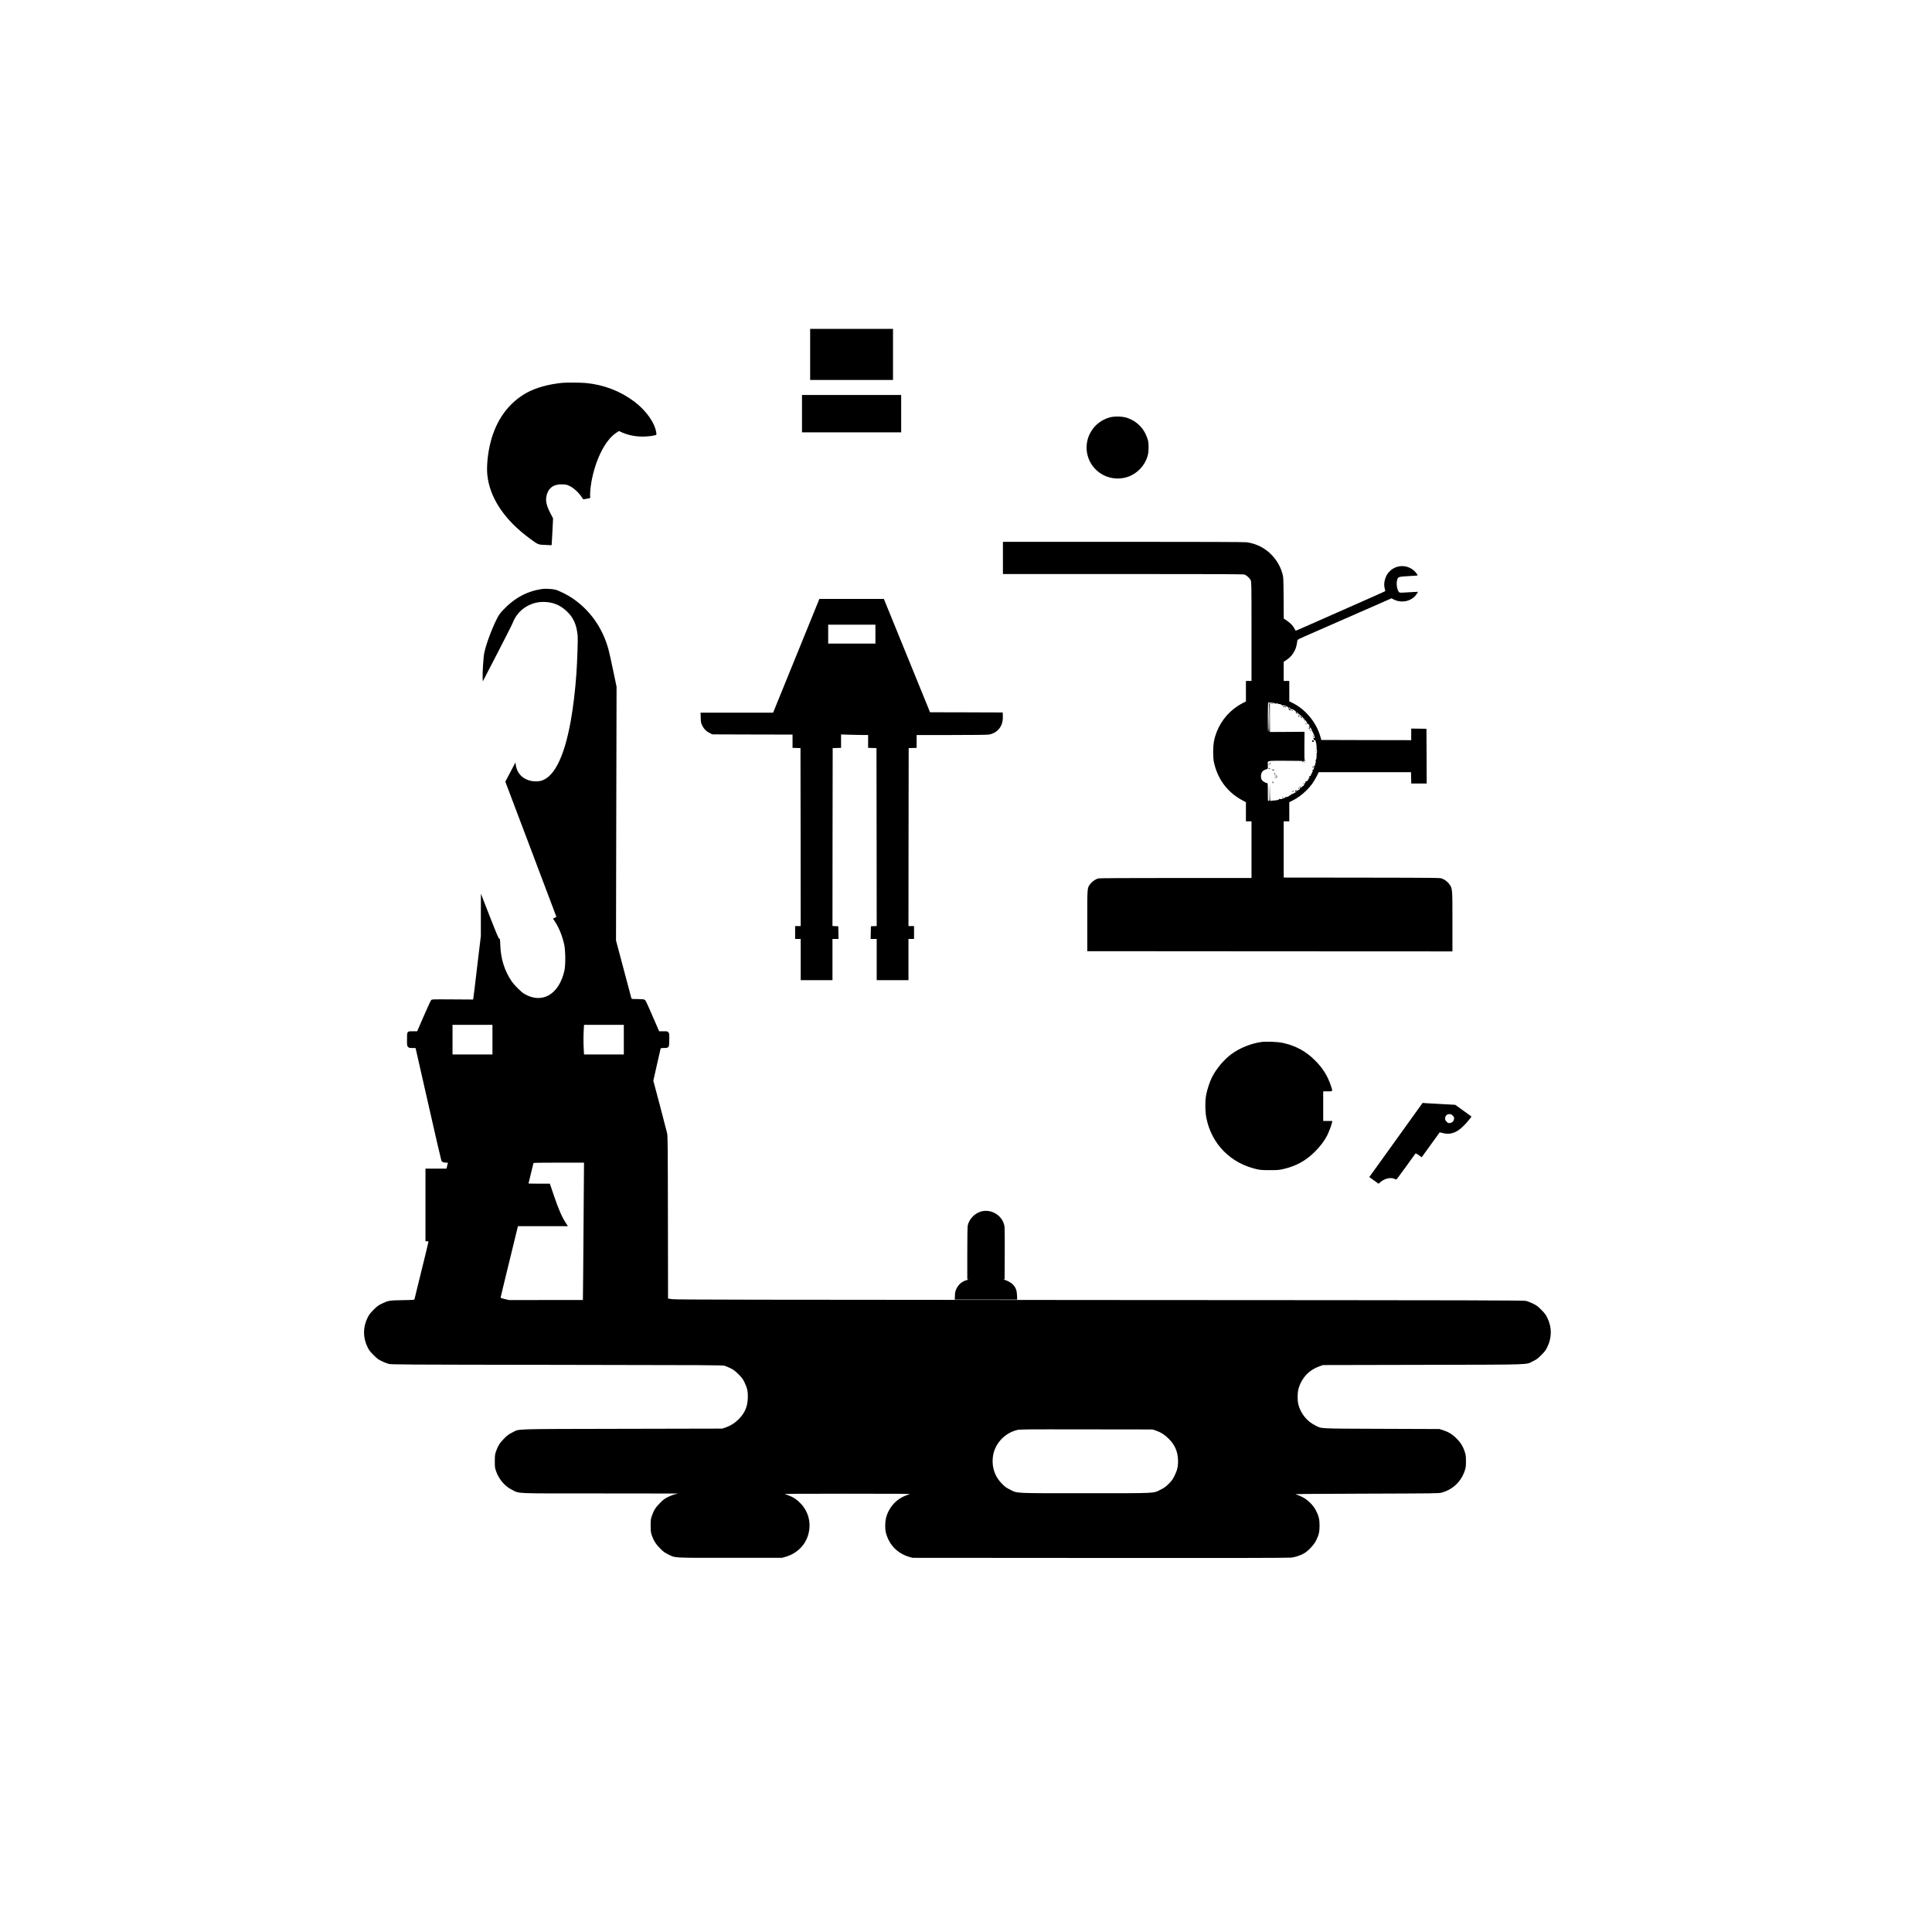 <?xml version="1.0" standalone="no"?>
<!DOCTYPE svg PUBLIC "-//W3C//DTD SVG 20010904//EN"
 "http://www.w3.org/TR/2001/REC-SVG-20010904/DTD/svg10.dtd">
<svg version="1.0" xmlns="http://www.w3.org/2000/svg"
 width="4500pt" height="4500pt" viewBox="0 0 4500 4500"
 preserveAspectRatio="xMidYMid meet">

<g transform="translate(0,4500) scale(0.1,-0.1)"
fill="#000000" stroke="none">
<path d="M18870 36745 l0 -595 965 0 965 0 0 595 0 595 -965 0 -965 0 0 -595z"/>
<path d="M13100 36083 c-319 -30 -619 -114 -830 -230 -421 -233 -712 -631
-845 -1158 -64 -251 -94 -552 -75 -747 52 -540 399 -1060 1001 -1500 188 -137
181 -134 351 -141 l146 -6 6 82 c3 45 11 186 17 312 l11 230 -61 118 c-103
202 -123 314 -81 448 51 160 172 236 365 227 83 -3 101 -8 171 -42 90 -45 208
-154 268 -248 20 -32 40 -58 44 -58 13 0 125 21 146 27 15 4 17 12 12 43 -7
45 8 222 30 340 94 520 324 974 579 1140 l62 40 66 -30 c162 -73 354 -107 551
-97 67 4 141 11 166 17 25 6 56 13 69 16 22 5 23 8 17 53 -30 228 -235 519
-512 727 -328 246 -707 392 -1128 433 -99 10 -460 13 -546 4z"/>
<path d="M18680 35365 l0 -435 1155 0 1155 0 0 435 0 435 -1155 0 -1155 0 0
-435z"/>
<path d="M25857 35280 c-381 -97 -617 -481 -531 -863 91 -403 503 -647 904
-536 245 68 446 276 506 524 23 93 23 259 1 345 -9 36 -37 107 -62 157 -82
166 -240 301 -422 360 -110 36 -285 41 -396 13z"/>
<path d="M23360 32005 l0 -375 2791 0 c2111 0 2801 -3 2831 -12 51 -15 126
-82 149 -133 18 -38 19 -96 19 -1192 l0 -1153 -65 0 -65 0 0 -239 0 -239 -72
-37 c-283 -145 -497 -384 -612 -681 -56 -145 -79 -274 -79 -449 -1 -82 5 -179
11 -215 78 -406 308 -724 659 -915 l93 -50 0 -222 0 -223 65 0 65 0 0 -660 0
-660 -1767 0 c-1119 0 -1781 -4 -1803 -10 -61 -17 -143 -73 -182 -125 -76
-100 -73 -65 -73 -860 l0 -710 4253 -3 4252 -2 0 693 c0 770 0 765 -66 865
-38 57 -98 105 -172 137 -46 20 -71 20 -1869 23 l-1823 2 0 655 0 655 65 0 65
0 0 223 0 223 68 33 c114 56 230 140 326 235 109 108 173 196 242 331 l51 100
1074 0 1074 0 3 -132 3 -133 179 0 180 0 -2 638 -3 637 -177 3 -178 2 0 -135
0 -135 -1047 2 -1047 3 -21 75 c-95 338 -353 647 -663 794 l-62 30 0 238 0
238 -65 0 -65 0 0 223 0 223 64 42 c84 55 148 127 191 216 32 65 44 109 61
219 6 45 -32 25 449 235 176 77 419 184 540 237 121 53 321 141 445 195 124
54 293 128 375 164 83 37 203 90 268 118 l118 52 52 -27 c191 -96 424 -40 536
129 17 26 30 48 28 50 -1 1 -93 -4 -205 -11 -112 -8 -209 -12 -217 -9 -55 21
-91 183 -64 289 20 80 26 82 264 96 116 7 212 13 214 15 8 7 -44 77 -86 114
-160 141 -399 138 -554 -6 -63 -59 -97 -117 -121 -203 -22 -79 -23 -151 -3
-217 8 -27 11 -51 7 -55 -4 -4 -371 -167 -817 -364 -445 -197 -911 -402 -1033
-456 -123 -55 -227 -99 -231 -99 -4 0 -15 17 -25 38 -34 70 -90 132 -172 188
l-83 57 -3 481 c-4 464 -5 484 -27 561 -47 168 -129 311 -250 438 -156 163
-354 264 -586 297 -45 6 -1060 10 -2872 10 l-2803 0 0 -375z m6287 -3375 c18
0 45 -7 60 -17 15 -10 24 -12 20 -5 -6 8 -1 12 13 12 12 0 19 -3 17 -7 -3 -5
14 -9 36 -10 27 -2 48 -10 58 -22 10 -12 21 -16 30 -11 8 4 36 -1 66 -12 39
-15 55 -27 65 -52 7 -17 12 -34 11 -38 -1 -3 4 -9 12 -12 8 -3 14 0 12 7 -1 7
5 12 13 12 8 0 20 4 26 7 8 6 58 -20 93 -48 1 -1 4 -14 5 -28 0 -13 3 -22 5
-20 2 2 11 -2 19 -9 10 -8 9 -2 -4 18 l-19 29 34 -24 c19 -14 53 -43 75 -65
23 -21 42 -38 44 -37 1 1 3 -1 4 -5 1 -5 12 -16 25 -26 23 -19 33 -44 11 -31
-7 4 -8 3 -4 -5 4 -6 11 -9 16 -6 13 8 51 -37 45 -53 -3 -8 0 -10 7 -6 8 5 9
0 5 -15 -4 -17 -3 -20 8 -11 10 8 18 3 33 -22 21 -32 20 -54 0 -42 -7 4 -8 2
-4 -5 4 -6 13 -9 19 -5 7 3 5 0 -3 -8 -18 -16 -25 -43 -9 -32 9 5 10 2 6 -10
-4 -10 -3 -15 4 -11 5 4 7 15 4 25 -4 11 1 20 12 24 10 4 14 4 11 0 -4 -3 0
-13 8 -21 8 -8 12 -19 9 -24 -4 -5 -1 -9 5 -9 6 0 8 -4 5 -10 -3 -5 0 -10 7
-10 9 0 9 -3 -2 -10 -13 -8 -13 -10 1 -10 9 0 20 -7 23 -16 4 -10 2 -13 -7 -9
-6 4 -5 1 3 -7 23 -19 51 -111 37 -120 -6 -4 -17 -2 -24 4 -9 7 -13 7 -13 -1
0 -6 5 -11 10 -11 6 0 10 -9 10 -19 0 -13 8 -21 23 -23 14 -2 22 -10 22 -23 1
-11 4 -25 8 -32 4 -6 10 -51 13 -100 2 -48 7 -98 10 -110 2 -13 1 -23 -3 -23
-5 0 -8 -24 -7 -52 2 -69 -6 -119 -17 -112 -6 3 -7 -12 -3 -37 5 -30 4 -40 -4
-35 -8 5 -10 2 -6 -9 9 -22 -16 -80 -27 -63 -6 9 -9 9 -9 1 0 -6 5 -15 10 -18
6 -3 10 -11 10 -17 0 -7 -4 -7 -12 -1 -25 19 -47 23 -41 8 3 -8 10 -12 15 -9
13 8 29 -17 20 -31 -4 -5 -7 -14 -7 -20 0 -5 -9 -9 -20 -7 -11 2 -16 -1 -10
-5 14 -11 15 -43 2 -43 -6 0 -7 -3 -4 -7 4 -3 0 -15 -10 -25 -9 -10 -12 -18
-8 -18 5 0 0 -7 -11 -16 -10 -8 -13 -13 -7 -9 8 4 11 1 7 -9 -3 -8 -13 -13
-23 -11 -10 2 -18 -3 -18 -10 0 -8 4 -12 9 -9 4 3 5 -2 2 -10 -3 -9 -10 -13
-15 -10 -5 3 -6 -2 -3 -10 3 -9 -5 -26 -19 -40 -14 -14 -22 -28 -18 -32 3 -4
-4 -4 -16 -1 -13 3 -26 1 -29 -4 -3 -5 -2 -8 3 -7 4 2 8 -1 8 -7 0 -5 -4 -9
-9 -7 -5 2 -6 -4 -3 -12 4 -11 1 -13 -11 -9 -9 3 -14 3 -10 -2 8 -9 -21 -70
-29 -61 -3 2 -17 -9 -30 -25 -14 -17 -32 -28 -39 -25 -8 3 -11 0 -8 -8 3 -7
-3 -20 -13 -28 -23 -21 -73 -31 -74 -15 0 9 -2 8 -6 -1 -2 -6 -10 -9 -16 -5
-8 5 -8 2 0 -9 7 -8 9 -19 5 -24 -4 -5 3 0 16 10 12 11 22 15 22 9 0 -5 -12
-16 -27 -23 -16 -8 -40 -22 -55 -32 -14 -10 -34 -15 -45 -12 -13 4 -14 3 -5
-4 11 -7 10 -11 -5 -16 -10 -4 -20 -7 -22 -6 -2 1 -7 -3 -10 -8 -11 -17 -71
-43 -83 -36 -6 4 -16 0 -23 -9 -7 -9 -21 -18 -31 -20 -10 -2 -26 -7 -34 -10
-35 -13 -46 -14 -64 -5 -13 7 -16 7 -12 -1 11 -16 -39 -32 -117 -36 -38 -2
-72 -6 -75 -9 -18 -19 -22 15 -24 207 l-3 212 -2 -213 c-3 -189 -5 -213 -19
-208 -9 3 -18 6 -20 6 -2 0 -4 92 -4 205 0 186 -2 205 -17 205 -33 0 -103 42
-123 74 -13 22 -20 50 -20 85 0 85 41 140 118 160 46 13 45 11 42 108 -3 102
-45 93 416 93 263 0 404 -3 404 -10 0 -5 -4 -10 -10 -10 -5 0 -10 -5 -10 -10
0 -6 8 -5 19 2 11 7 18 15 15 19 -2 4 3 9 11 12 10 4 12 1 8 -11 -5 -14 -3
-15 7 -5 10 10 11 15 1 27 -9 10 -11 97 -9 338 l3 323 -402 -3 -403 -2 -2 327
c0 181 -1 334 -1 341 1 7 -4 11 -11 9 -8 -3 -12 -96 -14 -333 -2 -199 -7 -333
-13 -339 -6 -6 -9 107 -9 332 1 187 4 344 8 348 4 3 23 4 42 1 19 -4 50 -6 67
-6z m-77 -355 c0 -179 -3 -325 -7 -325 -5 0 -7 146 -5 325 1 179 5 325 7 325
3 0 5 -146 5 -325z m470 233 c0 -5 4 -7 9 -4 5 3 13 0 19 -7 8 -9 4 -12 -13
-13 -15 -1 -26 6 -33 22 -9 19 -8 22 3 17 8 -3 15 -9 15 -15z"/>
<path d="M29600 28610 c0 -5 5 -10 11 -10 5 0 7 5 4 10 -3 6 -8 10 -11 10 -2
0 -4 -4 -4 -10z"/>
<path d="M29640 28610 c-9 -6 -10 -10 -3 -10 6 0 15 5 18 10 8 12 4 12 -15 0z"/>
<path d="M29876 28541 c-4 -5 9 -8 29 -7 19 2 35 -1 35 -6 0 -5 5 -6 11 -3 6
4 8 9 6 12 -10 9 -76 13 -81 4z"/>
<path d="M30070 28450 c-9 -6 -10 -10 -3 -10 6 0 15 5 18 10 8 12 4 12 -15 0z"/>
<path d="M30100 28450 c0 -5 5 -10 11 -10 5 0 7 5 4 10 -3 6 -8 10 -11 10 -2
0 -4 -4 -4 -10z"/>
<path d="M30230 28371 c0 -6 4 -13 10 -16 6 -3 7 1 4 9 -7 18 -14 21 -14 7z"/>
<path d="M30260 28339 c0 -5 -4 -8 -8 -5 -4 2 -8 -3 -9 -13 -1 -10 4 -18 10
-18 7 0 13 11 13 24 1 13 0 23 -2 23 -2 0 -4 -5 -4 -11z"/>
<path d="M30294 28300 c0 -10 2 -17 5 -15 2 3 10 0 18 -6 19 -17 16 -1 -5 21
-17 19 -18 19 -18 0z"/>
<path d="M30347 28259 c7 -7 15 -10 18 -7 3 3 -2 9 -12 12 -14 6 -15 5 -6 -5z"/>
<path d="M30378 28203 c6 -2 18 -2 25 0 6 3 1 5 -13 5 -14 0 -19 -2 -12 -5z"/>
<path d="M30404 28139 c-4 -7 -3 -9 4 -5 5 3 13 0 15 -6 4 -9 6 -10 6 -1 1 17
-16 25 -25 12z"/>
<path d="M30517 27993 c-4 -3 -7 -11 -7 -17 0 -6 5 -5 12 2 6 6 9 14 7 17 -3
3 -9 2 -12 -2z"/>
<path d="M30582 27850 c7 -10 14 -18 15 -16 6 6 -9 36 -18 36 -5 0 -4 -9 3
-20z"/>
<path d="M30560 27740 c0 -13 7 -20 20 -20 13 0 20 7 20 20 0 13 -7 20 -20 20
-13 0 -20 -7 -20 -20z"/>
<path d="M30651 27554 c0 -11 3 -14 6 -6 3 7 2 16 -1 19 -3 4 -6 -2 -5 -13z"/>
<path d="M30641 27494 c0 -11 3 -14 6 -6 3 7 2 16 -1 19 -3 4 -6 -2 -5 -13z"/>
<path d="M29574 27236 c-3 -8 -4 -29 -2 -48 3 -29 4 -27 8 15 5 48 3 58 -6 33z"/>
<path d="M30378 27243 c7 -3 16 -2 19 1 4 3 -2 6 -13 5 -11 0 -14 -3 -6 -6z"/>
<path d="M29553 27200 c0 -25 2 -35 4 -22 2 12 2 32 0 45 -2 12 -4 2 -4 -23z"/>
<path d="M29546 27105 c-3 -10 0 -12 11 -8 12 5 14 3 8 -7 -5 -9 -4 -11 3 -6
16 10 15 23 -2 29 -8 3 -17 0 -20 -8z"/>
<path d="M29613 27074 c3 -3 11 -6 19 -8 7 -1 18 -5 25 -9 6 -4 14 -3 18 3 7
12 9 11 -33 15 -19 2 -32 1 -29 -1z"/>
<path d="M29677 27000 c6 -8 13 -24 15 -35 3 -17 5 -18 10 -3 4 10 -1 23 -15
35 -12 10 -17 11 -10 3z"/>
<path d="M29720 26953 c0 -7 5 -15 10 -18 6 -3 10 -11 10 -16 0 -6 -4 -8 -8
-5 -4 2 -8 -7 -9 -22 0 -15 1 -19 4 -9 2 9 8 15 12 13 13 -8 9 28 -5 49 -8 11
-14 14 -14 8z"/>
<path d="M29693 26925 c0 -8 4 -12 9 -9 5 3 6 10 3 15 -9 13 -12 11 -12 -6z"/>
<path d="M29695 26880 c3 -5 8 -10 11 -10 2 0 4 5 4 10 0 6 -5 10 -11 10 -5 0
-7 -4 -4 -10z"/>
<path d="M29643 26799 c3 -9 0 -22 -6 -28 -8 -8 -7 -11 5 -11 12 0 16 7 13 21
-3 12 -7 24 -11 28 -4 3 -5 -1 -1 -10z"/>
<path d="M29554 26560 c0 -113 2 -159 3 -102 2 56 2 148 0 205 -1 56 -3 10 -3
-103z"/>
<path d="M30355 26750 c-3 -5 -1 -10 4 -10 6 0 11 5 11 10 0 6 -2 10 -4 10 -3
0 -8 -4 -11 -10z"/>
<path d="M30264 26668 c-4 -7 -4 -10 1 -6 4 4 14 3 21 -3 13 -10 32 6 20 18
-3 4 -6 1 -6 -7 0 -10 -3 -10 -14 -1 -11 9 -16 9 -22 -1z"/>
<path d="M30243 26642 c2 -12 6 -24 10 -28 3 -4 4 4 2 16 -6 30 -16 40 -12 12z"/>
<path d="M30121 26583 c-1 -14 -9 -23 -23 -26 l-23 -4 23 -2 c24 -1 38 19 29
41 -3 7 -6 3 -6 -9z"/>
<path d="M29861 26437 c2 -1 13 -9 24 -17 19 -14 19 -14 6 3 -7 9 -18 17 -24
17 -6 0 -8 -1 -6 -3z"/>
<path d="M12650 31284 c-360 -46 -661 -205 -936 -497 -70 -75 -96 -112 -140
-199 -125 -248 -250 -588 -294 -793 -21 -103 -44 -459 -38 -598 l3 -68 336
648 c184 356 348 680 363 719 110 291 395 484 710 484 217 -1 387 -68 543
-214 160 -150 233 -314 258 -576 8 -79 -10 -597 -30 -885 -29 -401 -72 -763
-130 -1090 -161 -903 -423 -1388 -764 -1413 -267 -19 -474 127 -514 362 l-12
76 -118 -224 -117 -223 595 -1573 c327 -864 595 -1574 595 -1576 0 -2 -18 -11
-40 -20 -22 -9 -40 -17 -40 -19 0 -1 21 -33 46 -71 95 -143 172 -336 216 -537
30 -138 33 -477 5 -601 -124 -559 -519 -789 -935 -545 -76 45 -237 206 -299
299 -163 243 -248 516 -260 828 -5 145 -8 162 -23 157 -13 -4 -52 86 -223 522
l-206 528 -1 -493 0 -493 -60 -497 c-33 -273 -71 -596 -85 -717 -14 -121 -28
-230 -31 -243 l-5 -23 -479 3 c-468 3 -480 3 -498 -17 -11 -11 -88 -179 -172
-372 l-153 -353 -98 0 c-141 0 -139 2 -139 -190 0 -147 1 -152 25 -175 21 -22
33 -25 99 -25 l74 0 21 -87 c11 -49 144 -635 296 -1303 151 -668 280 -1225
286 -1236 15 -29 51 -44 105 -44 l46 0 -7 -32 c-4 -18 -11 -50 -16 -70 l-10
-38 -244 0 -245 0 0 -845 0 -845 35 0 c19 0 35 -5 35 -11 0 -11 -119 -502
-250 -1029 -38 -157 -72 -295 -75 -307 -5 -21 -8 -21 -277 -26 -310 -5 -335
-9 -488 -83 -82 -40 -108 -60 -191 -143 -78 -79 -103 -112 -137 -181 -111
-226 -111 -464 0 -690 34 -69 59 -103 138 -181 82 -83 108 -103 190 -142 52
-26 124 -54 160 -64 61 -17 278 -18 3920 -23 3587 -5 3859 -6 3910 -22 30 -10
93 -36 140 -60 69 -34 103 -61 181 -138 82 -82 102 -108 141 -190 63 -129 82
-220 76 -368 -9 -203 -70 -344 -213 -488 -91 -91 -182 -149 -300 -191 l-80
-28 -2340 -5 c-2638 -6 -2371 3 -2555 -87 -80 -39 -109 -60 -186 -137 -100
-100 -146 -173 -191 -301 -25 -74 -27 -92 -28 -230 0 -142 2 -154 31 -237 68
-191 207 -350 378 -433 179 -87 -2 -80 2048 -80 999 0 1816 -1 1815 -2 -1 -1
-34 -9 -72 -17 -39 -9 -113 -38 -165 -63 -80 -40 -109 -61 -185 -138 -102
-102 -144 -167 -188 -292 -30 -84 -32 -95 -32 -238 1 -138 3 -156 28 -230 42
-120 99 -209 196 -305 71 -71 103 -94 181 -133 179 -88 76 -82 1445 -82 l1210
0 79 23 c253 73 442 249 521 484 92 278 25 569 -180 773 -100 101 -203 160
-350 200 -43 12 163 14 1450 14 1277 0 1493 -2 1450 -14 -222 -60 -389 -195
-492 -399 -51 -101 -74 -202 -75 -326 -1 -130 19 -214 77 -335 93 -193 267
-336 482 -398 l78 -22 4370 -3 c3084 -2 4394 0 4453 8 98 13 217 53 299 101
92 54 221 189 270 284 70 135 88 209 88 360 0 150 -18 224 -88 360 -61 119
-191 246 -314 307 -50 26 -118 52 -150 60 -49 11 191 14 1637 18 1614 5 1698
6 1760 24 269 77 459 262 542 526 19 63 23 97 23 205 0 108 -4 142 -23 205
-43 136 -97 226 -197 325 -100 101 -191 155 -325 197 l-75 23 -1350 5 c-1508
6 -1380 0 -1540 79 -193 96 -336 272 -392 481 -27 101 -24 293 6 390 76 246
246 423 486 507 l80 28 2335 5 c2633 6 2376 -2 2560 87 82 39 108 59 190 142
79 78 104 112 138 181 111 226 111 464 0 690 -34 69 -59 102 -137 181 -83 83
-109 103 -191 143 -52 25 -122 54 -155 63 -57 17 -555 18 -9920 23 -8236 5
-9878 8 -9967 19 l-108 14 -3 1891 c-3 1723 -4 1898 -20 1966 -9 41 -85 332
-168 647 l-152 571 82 364 c45 199 84 371 87 381 5 14 17 17 79 17 57 0 78 4
96 19 23 18 24 26 27 168 3 139 2 150 -18 176 -21 26 -25 27 -119 27 l-98 0
-143 328 c-174 399 -172 395 -205 410 -16 7 -77 12 -160 12 -119 0 -134 2
-139 18 -3 9 -37 139 -76 287 -39 149 -119 448 -177 665 l-105 395 6 2955 7
2955 -81 385 c-44 212 -92 427 -106 478 -138 509 -431 923 -855 1207 -107 72
-306 171 -384 190 -62 16 -224 26 -285 19z m-1180 -10499 l0 -345 -465 0 -465
0 0 345 0 345 465 0 465 0 0 -345z m3060 0 l0 -345 -463 0 -464 0 -6 113 c-9
144 -9 335 0 470 l6 107 464 0 463 0 0 -345z m-934 -3767 c-3 -497 -9 -1217
-12 -1600 l-7 -698 -861 0 -861 -1 -97 23 c-54 13 -98 28 -98 33 0 6 90 382
202 838 l202 827 582 0 582 0 -50 77 c-87 131 -170 322 -273 626 l-98 287
-248 0 c-137 0 -249 2 -249 4 0 7 110 460 115 474 3 9 131 12 591 12 l587 0
-7 -902z m13329 -5340 c115 -39 198 -92 291 -183 144 -142 213 -294 222 -490
6 -149 -13 -239 -79 -375 -45 -90 -65 -117 -138 -191 -74 -73 -101 -93 -191
-137 -177 -88 -54 -82 -1750 -82 -1696 0 -1573 -6 -1750 82 -90 44 -117 63
-190 137 -103 103 -168 218 -201 357 -30 124 -23 284 15 399 83 246 278 429
527 495 72 19 118 19 1619 17 l1545 -2 80 -27z"/>
<path d="M18546 29725 l-539 -1325 -845 0 -844 0 3 -118 c4 -109 6 -122 36
-183 39 -79 102 -140 181 -177 l57 -27 933 -3 932 -2 0 -155 0 -154 93 -3 92
-3 3 -2072 2 -2073 -65 0 -65 0 0 -150 0 -150 65 0 65 0 0 -480 0 -480 370 0
370 0 0 480 0 480 70 0 71 0 -3 148 -3 147 -68 3 -67 3 2 2072 3 2072 98 3 97
3 0 156 0 156 188 -6 c103 -4 244 -7 315 -7 l127 0 0 -150 0 -149 98 -3 97 -3
3 -2072 2 -2072 -67 -3 -68 -3 -3 -147 -3 -148 71 0 70 0 0 -480 0 -480 370 0
370 0 0 480 0 480 65 0 65 0 0 150 0 150 -65 0 -65 0 2 2073 3 2072 93 3 92 3
0 149 0 150 813 0 c479 0 836 4 871 10 80 13 156 51 211 107 83 83 119 189
113 333 l-3 75 -846 3 -847 2 -31 78 c-17 42 -259 636 -538 1320 l-506 1242
-751 0 -751 0 -539 -1325z m1844 505 l0 -220 -550 0 -550 0 0 220 0 220 550 0
550 0 0 -220z"/>
<path d="M29380 20730 c-244 -34 -508 -141 -700 -284 -176 -131 -353 -343
-452 -540 -50 -100 -110 -281 -134 -406 -27 -142 -25 -390 4 -537 122 -614
571 -1066 1192 -1200 66 -14 129 -18 285 -18 173 0 214 3 304 23 307 69 533
193 752 411 128 129 217 248 284 380 39 80 101 242 110 294 l7 37 -106 0 -106
0 0 345 0 345 105 0 c124 0 120 -7 74 132 -76 228 -187 406 -364 584 -218 219
-457 349 -764 415 -109 23 -383 34 -491 19z"/>
<path d="M32670 18664 c-256 -356 -535 -745 -621 -864 l-156 -216 109 -78 108
-78 41 37 c91 82 238 118 324 79 22 -10 43 -18 47 -18 6 -1 60 72 246 328 31
44 68 96 82 115 38 54 112 155 121 165 4 4 38 -13 75 -40 l67 -48 19 24 c14
17 392 541 402 556 1 1 35 -7 76 -18 123 -32 237 -13 350 60 71 45 187 158
258 251 l57 74 -25 18 c-14 10 -99 72 -190 137 l-165 119 -310 17 c-170 9
-341 19 -380 21 l-70 6 -465 -647z m1167 351 c32 -32 35 -40 30 -77 -7 -53
-42 -88 -95 -95 -37 -5 -45 -2 -77 30 -29 29 -35 42 -35 77 0 59 41 100 100
100 35 0 48 -6 77 -35z"/>
<path d="M22880 16789 c-159 -31 -303 -171 -339 -330 -7 -27 -11 -279 -11
-651 l0 -608 23 -1 c12 0 0 -6 -28 -13 -113 -28 -198 -99 -249 -206 -25 -54
-31 -80 -34 -157 l-4 -93 727 0 727 0 -4 103 c-5 114 -27 172 -94 247 -41 45
-161 109 -208 111 -23 1 -25 3 -9 6 l22 4 3 577 c2 317 0 606 -4 642 -28 243
-272 417 -518 369z"/>
</g>
</svg>
